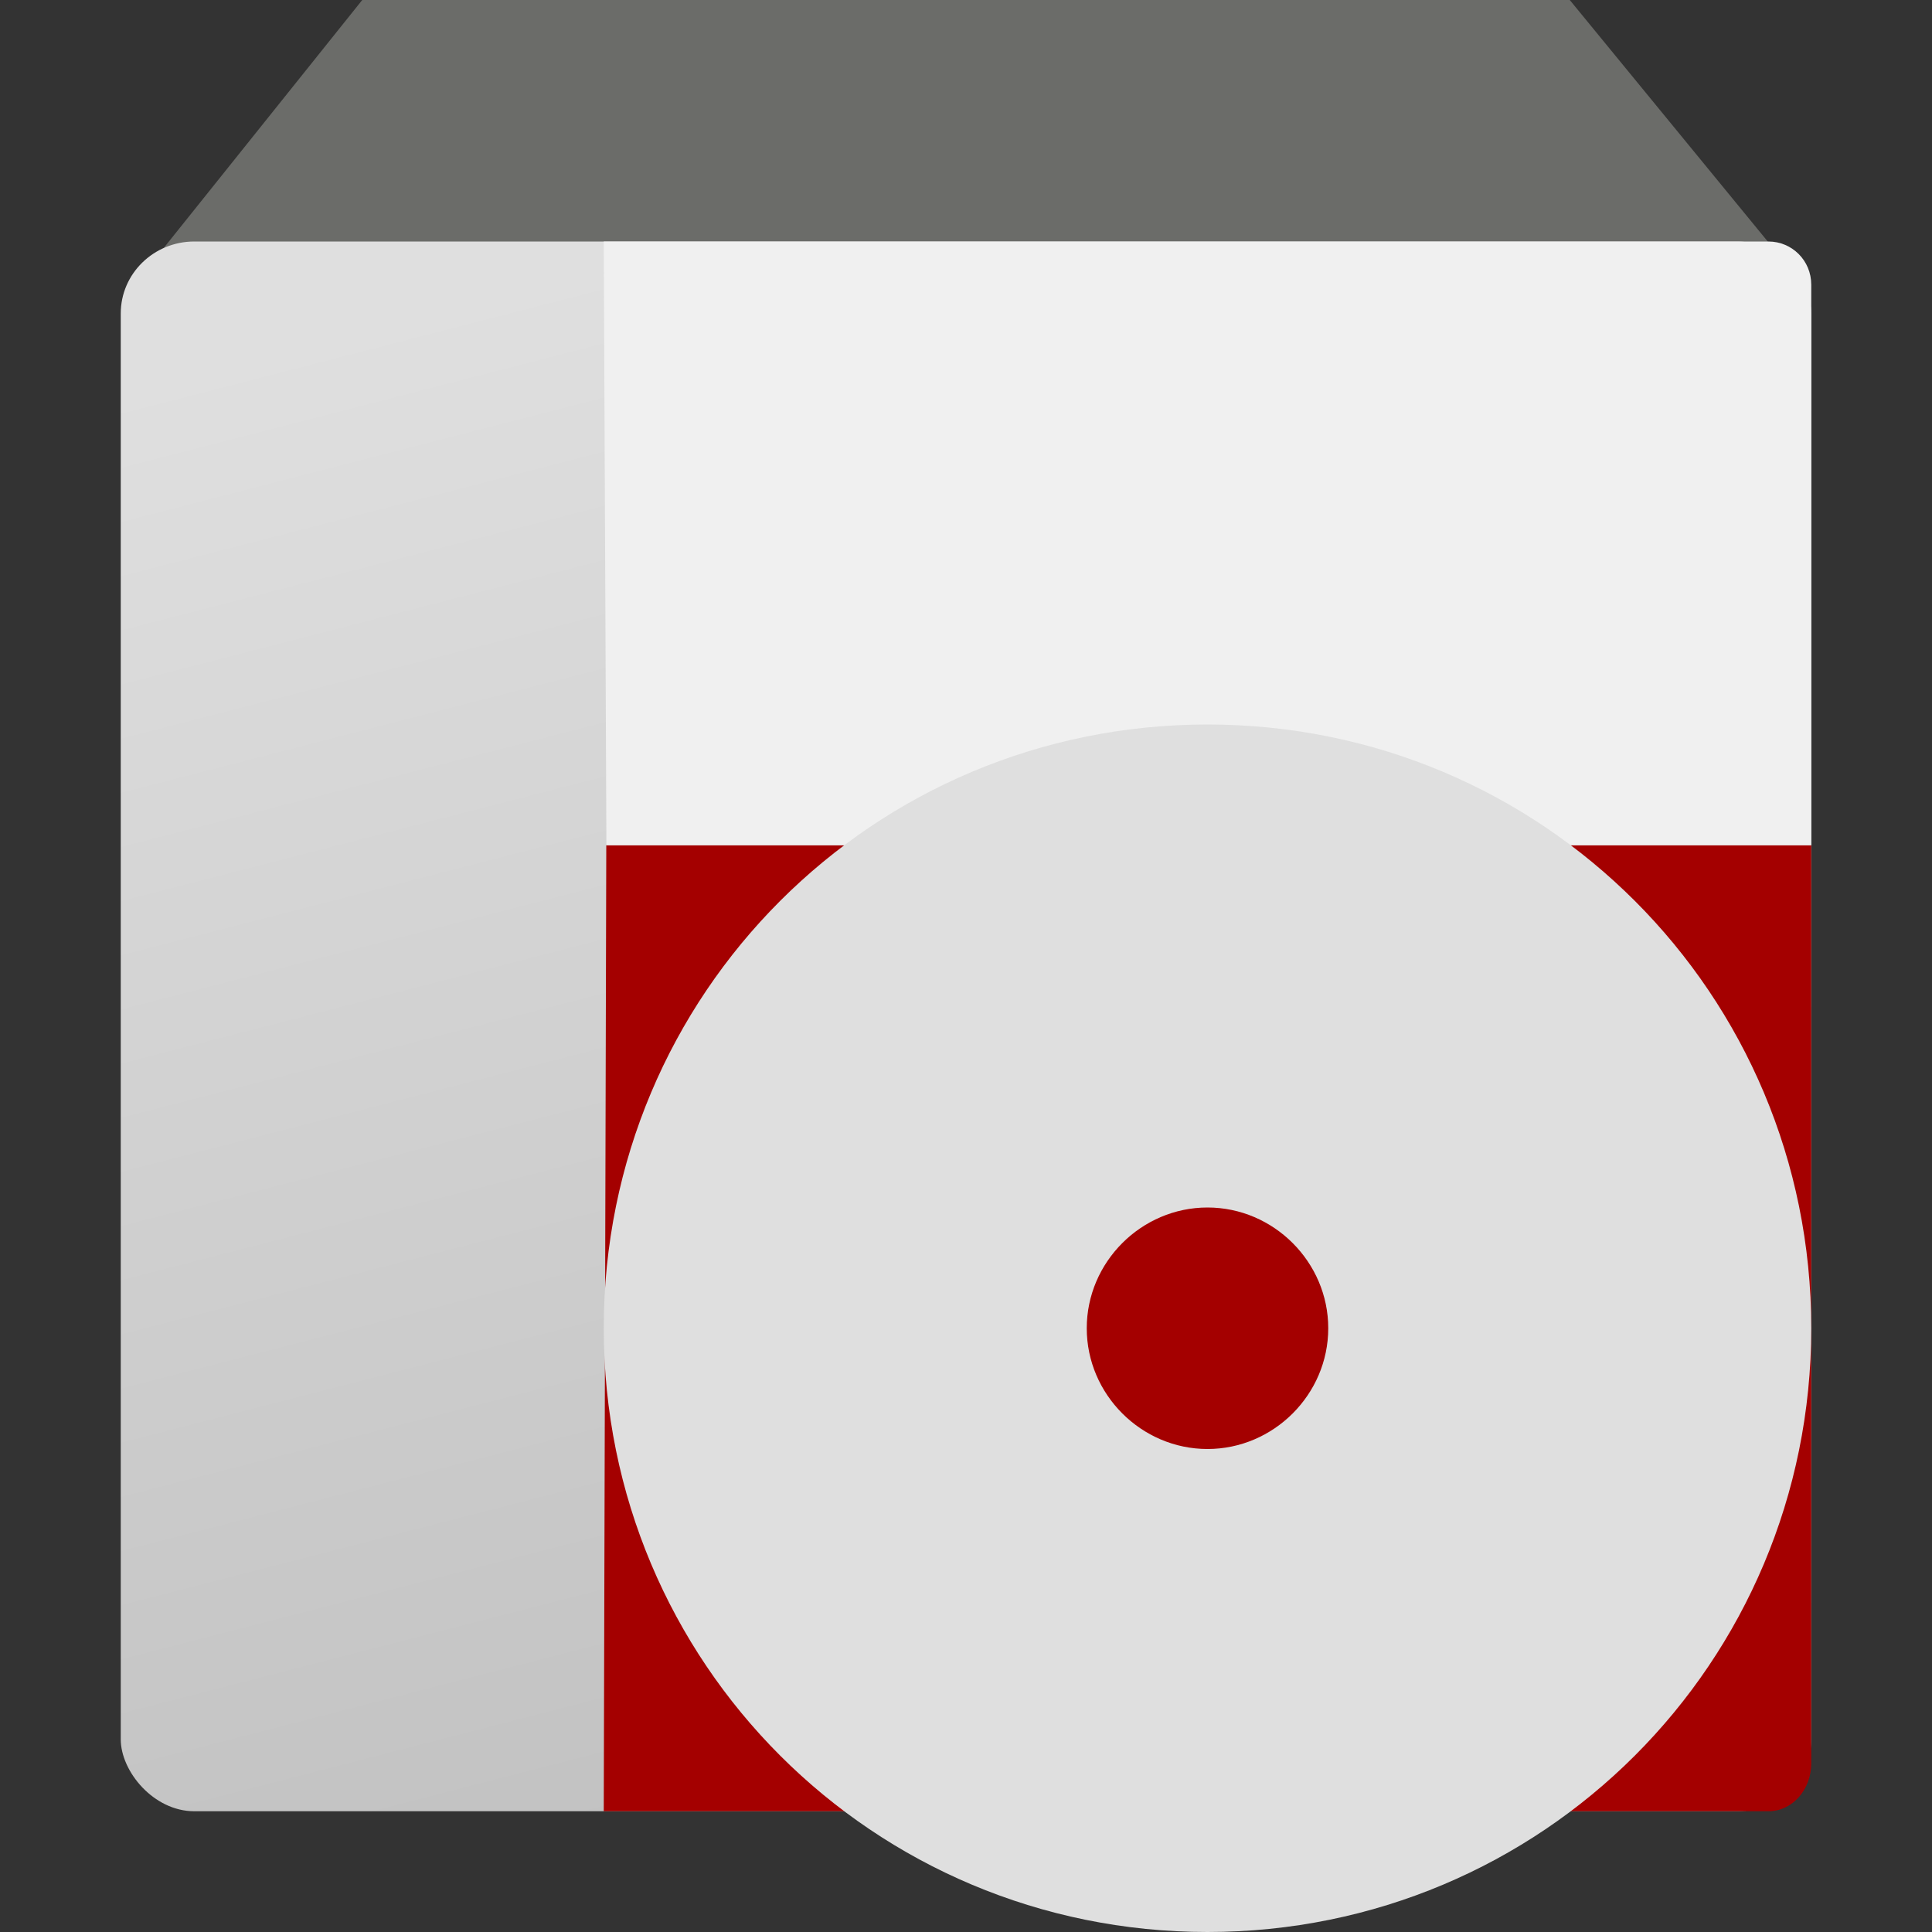 <svg width="16" height="16" version="1.1" xmlns="http://www.w3.org/2000/svg">
<rect width="100%" height="100%" fill="#333333" stroke="none"/>
<defs>
<linearGradient id="linearGradient7676" x1="64.571" x2="72.857" y1="9.714" y2="40.857" gradientTransform="matrix(.43 0 0 .417 -23.088 -2.055)" gradientUnits="userSpaceOnUse">
<stop stop-color="#dfdfdf" offset="0"/>
<stop stop-color="#c0c0c0" offset="1"/>
</linearGradient>
</defs>
<g transform="translate(1)">
<path d="m0.209 2.237 1.791-2.237h10l1.834 2.237z" color="#000000" fill="#6b6c69" fill-rule="evenodd"/>
<rect x="-1.1347e-8" y="2" width="14" height="13" rx=".609" ry=".596" color="#000000" fill="url(#linearGradient7676)" fill-rule="evenodd"/>
<path d="m3.752 2.449v12" color="#000000" fill="none"/>
<path d="m14 7v7.603c0 0.22-0.158 0.397-0.354 0.397h-9.646l0.021-8h9.979z" color="#000000" fill="#a40000" fill-rule="evenodd"/>
<path d="m14 7v-4.643c0-0.198-0.158-0.357-0.355-0.357h-9.645l0.022 5z" color="#000000" fill="#f0f0f0" fill-rule="evenodd"/>
<path d="m2.104 0.41h9.705s1.814 1.824 1.814 1.824v12.185c0 0.123-0.099 0.223-0.221 0.223h-12.805c-0.123 0-0.221-0.099-0.221-0.223v-12.185l1.728-1.824z" color="#000000" fill="none" opacity=".626"/>
</g>
<path d="m10 6c-2.771 0-5 2.229-5 5s2.229 5 5 5 5-2.229 5-5-2.229-5-5-5zm0 4c0.548 0 1 0.452 1 1s-0.452 1-1 1-1-0.452-1-1 0.452-1 1-1z" fill="#dfdfdf"/>
</svg>
